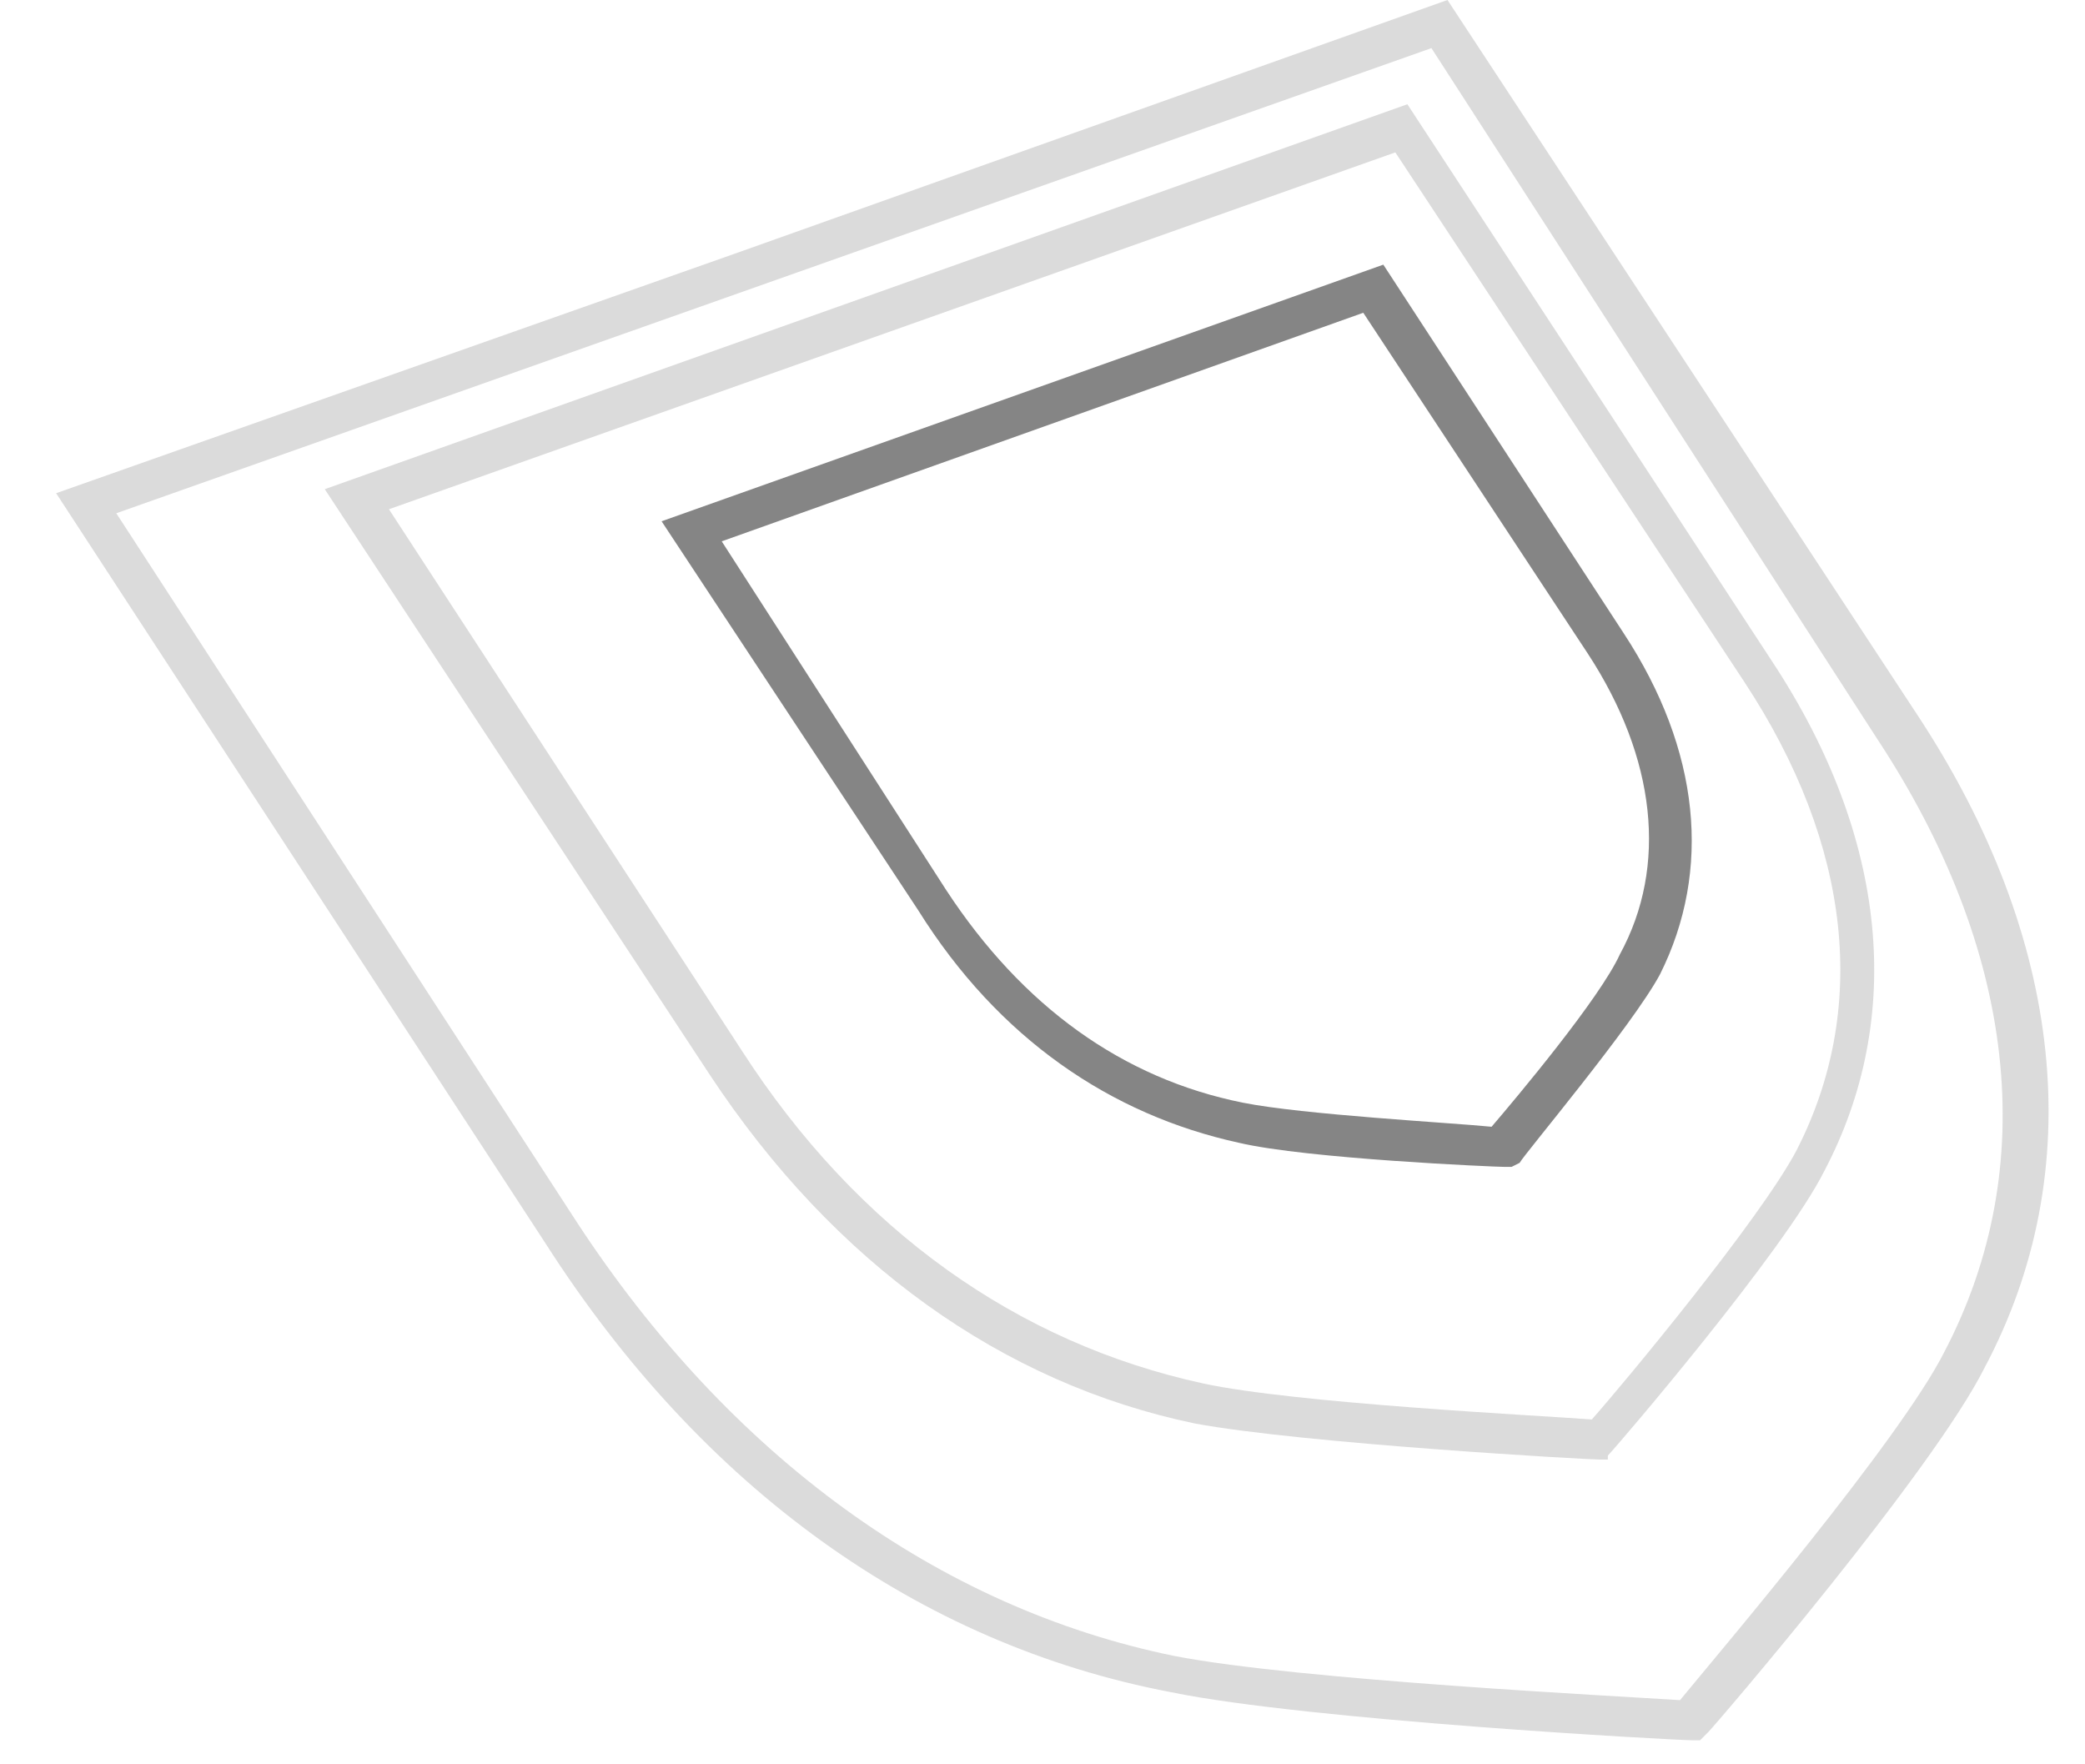 <svg id="Layer_1" xmlns="http://www.w3.org/2000/svg" viewBox="0 0 52 44"><style>.st0{opacity:.3}.st1{fill:#858585}</style><g class="st0"><path class="st1" d="M42.4 43.4h-.2c-.4 0-9.6-.5-13-1.2C22.9 41 17.5 37.1 13.6 31L1.4 12.3l17-6 .2.5-.2-.5L36.1 0l11.7 17.8c3.7 5.6 4.3 11.4 1.7 16.3-1.3 2.6-6.7 8.9-6.9 9.1l-.2.2zM2.9 12.8l11.5 17.7c3.8 5.8 9 9.6 14.9 10.8 3.1.6 11.1 1 12.6 1.1.9-1.1 5.5-6.5 6.6-8.7 2.4-4.6 1.8-10-1.7-15.3L35.7 1.2 2.9 12.8z"/></g><g class="st0"><path class="st1" d="M40.1 36.4h-.2c-.3 0-7.4-.4-10.1-.9-4.8-1-9-4-12.1-8.7L8.1 12.2l27-9.6 9.1 13.9c2.9 4.4 3.3 8.9 1.3 12.7-1 2-5.2 6.9-5.4 7.1v.1zM9.7 12.7l8.8 13.5c2.9 4.5 6.9 7.3 11.5 8.3 2.3.5 8.4.8 9.7.9.8-.9 4.2-5 5.1-6.7 1.8-3.5 1.4-7.6-1.3-11.7L34.8 3.8 9.7 12.7z"/></g><path class="st1" d="M37.7 29.1h-.2c-.2 0-4.9-.2-6.6-.6-3.2-.7-6-2.6-8-5.8L16.5 13l18-6.4 6 9.2c1.9 2.9 2.2 5.9.9 8.5-.7 1.3-3.4 4.5-3.5 4.7l-.2.1zM18 13.5l5.6 8.7c1.9 2.9 4.4 4.7 7.4 5.3 1.5.3 5.2.5 6.2.6.6-.7 2.7-3.2 3.2-4.3 1.2-2.2.9-4.9-.8-7.5L34 7.8l-16 5.7z"/></svg>